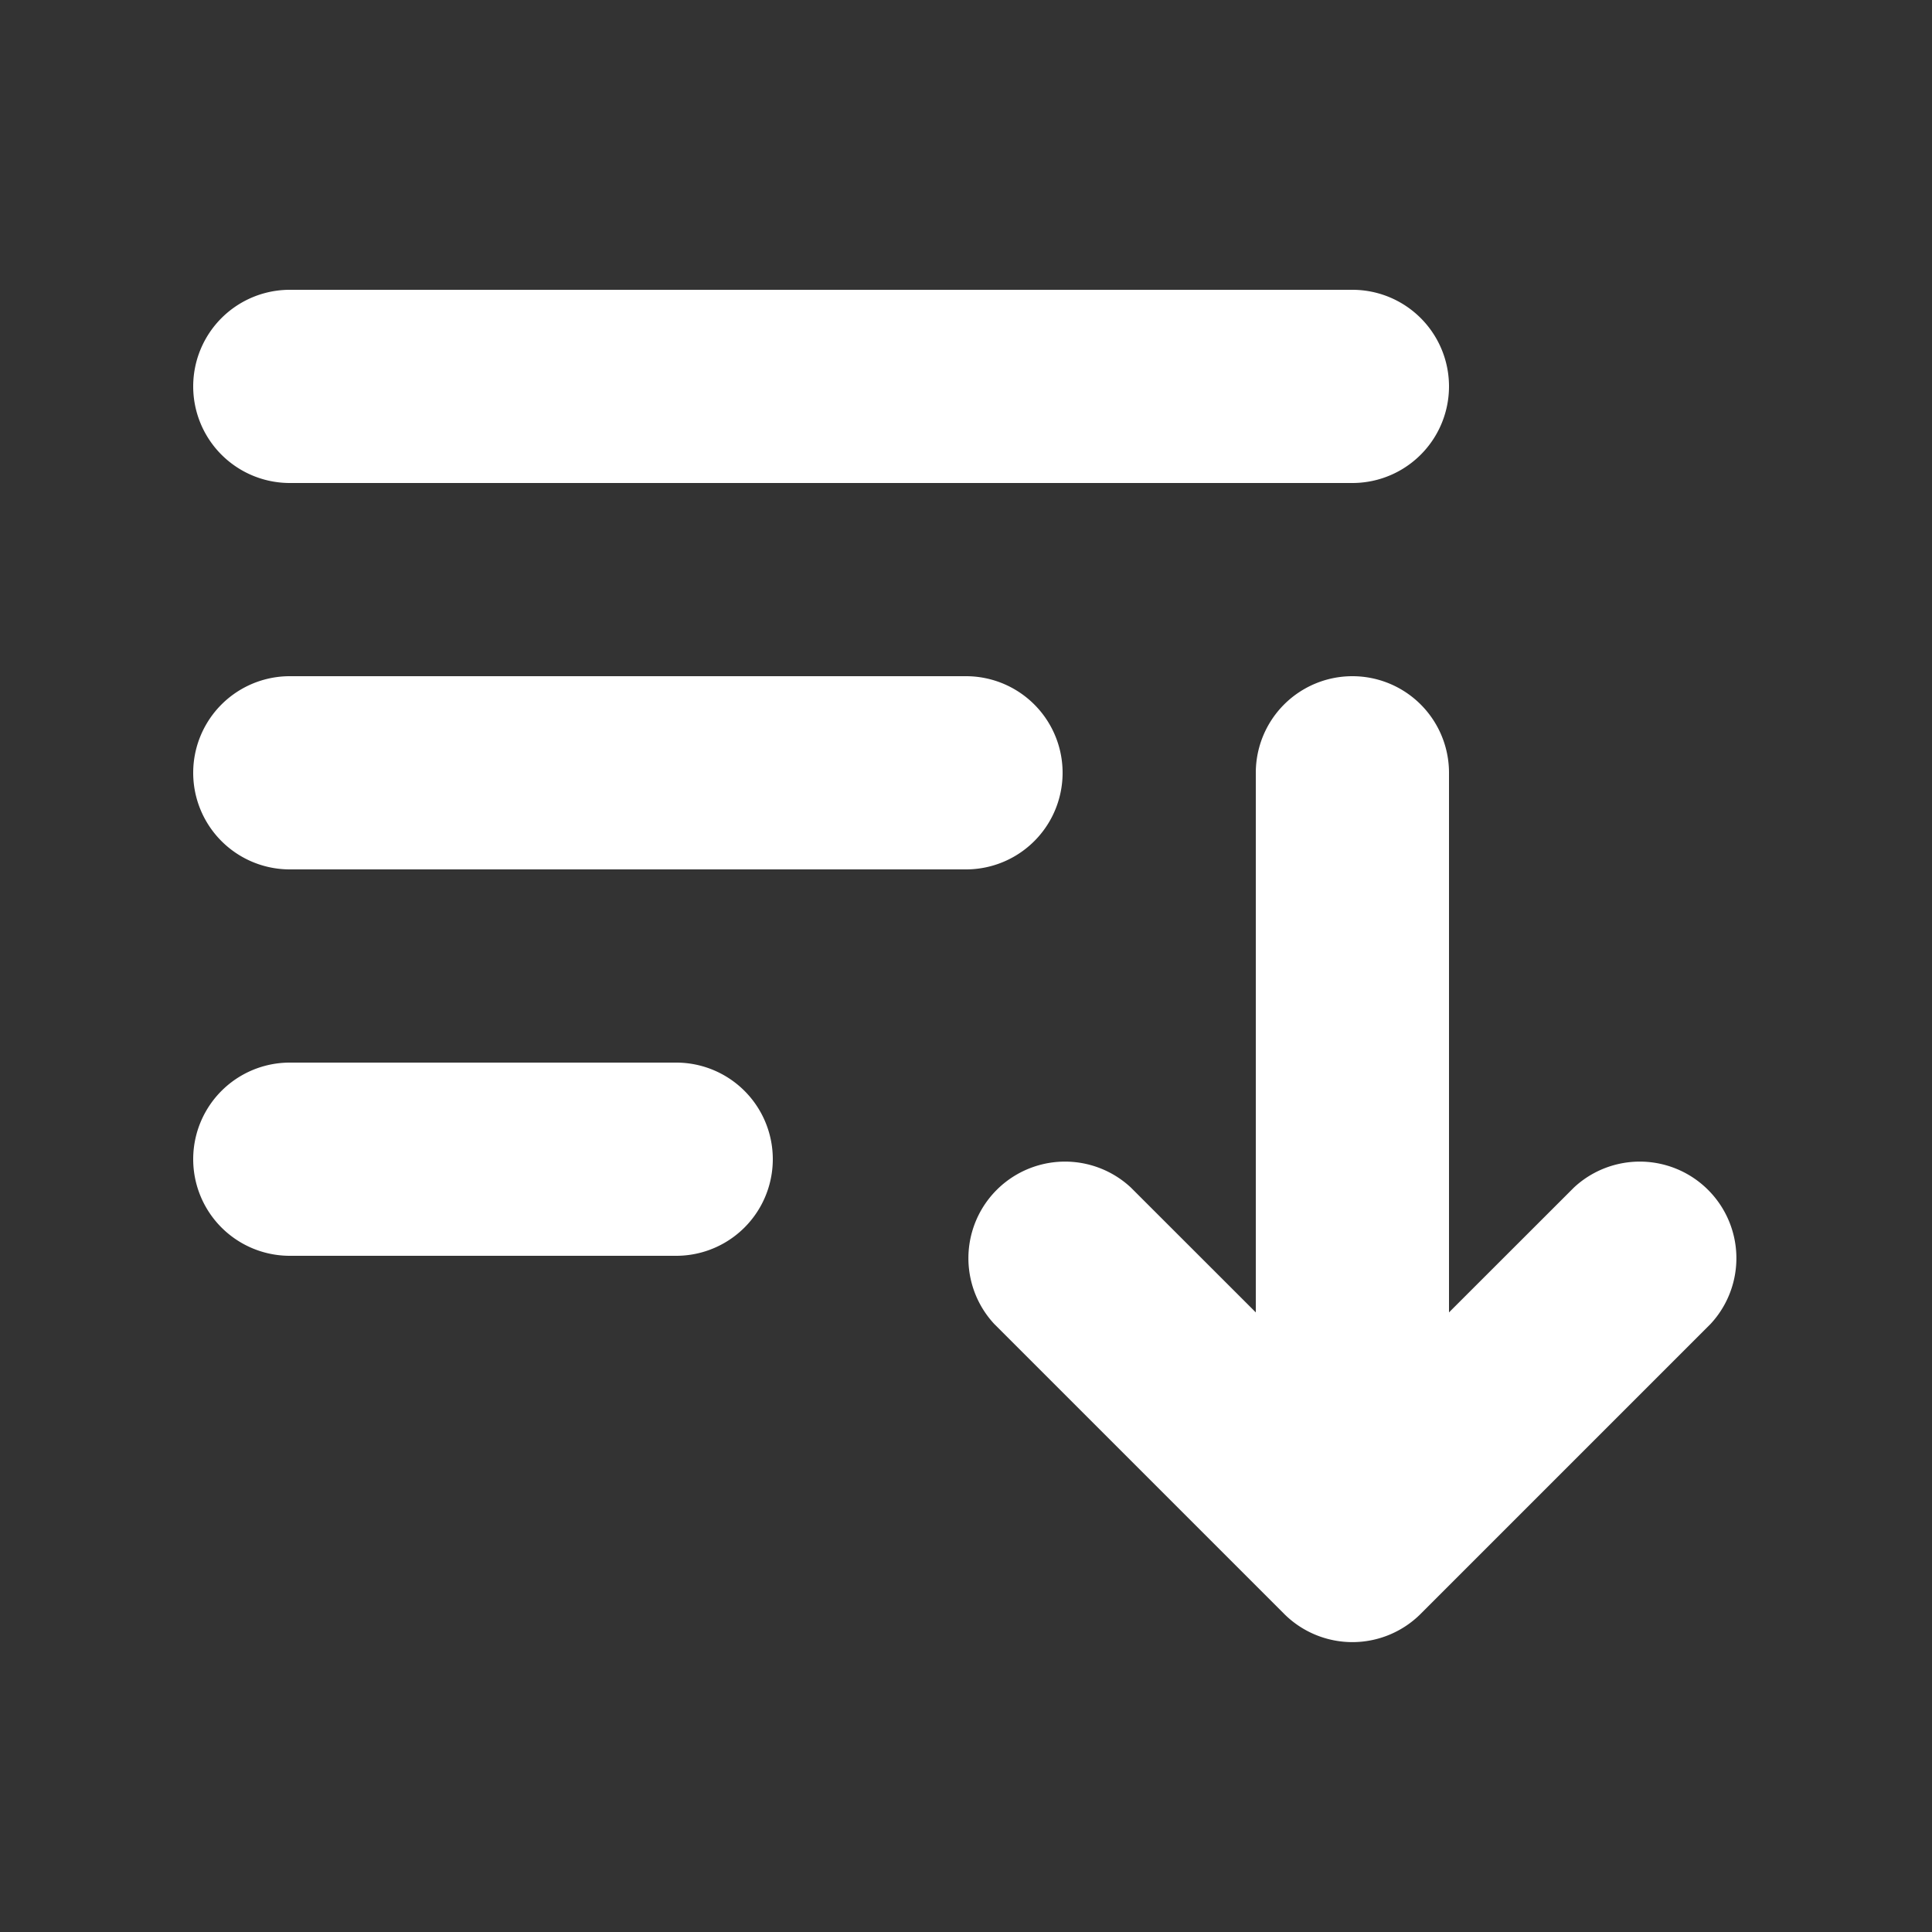 <svg width="46" height="46" fill="#ffffff" viewBox="0 0 24 24" xmlns="http://www.w3.org/2000/svg">
       <rect x="0" y="0" width="24" height="24" fill="#333333" stroke="none"/>
       <path d="M3.6 3.6a1.2 1.2 0 1 0 0 2.4h13.2a1.2 1.2 0 1 0 0-2.4H3.6Zm0 4.8a1.2 1.2 0 0 0 0 2.4H12a1.2 1.2 0 0 0 0-2.4H3.6Zm0 4.8a1.2 1.2 0 1 0 0 2.4h4.8a1.2 1.2 0 0 0 0-2.4H3.6ZM18 9.6a1.2 1.2 0 1 0-2.4 0v6.703l-1.552-1.551a1.2 1.2 0 0 0-1.696 1.696l3.6 3.6a1.2 1.2 0 0 0 1.696 0l3.6-3.6a1.2 1.2 0 0 0-1.696-1.696L18 16.303V9.6Z"></path>
</svg>